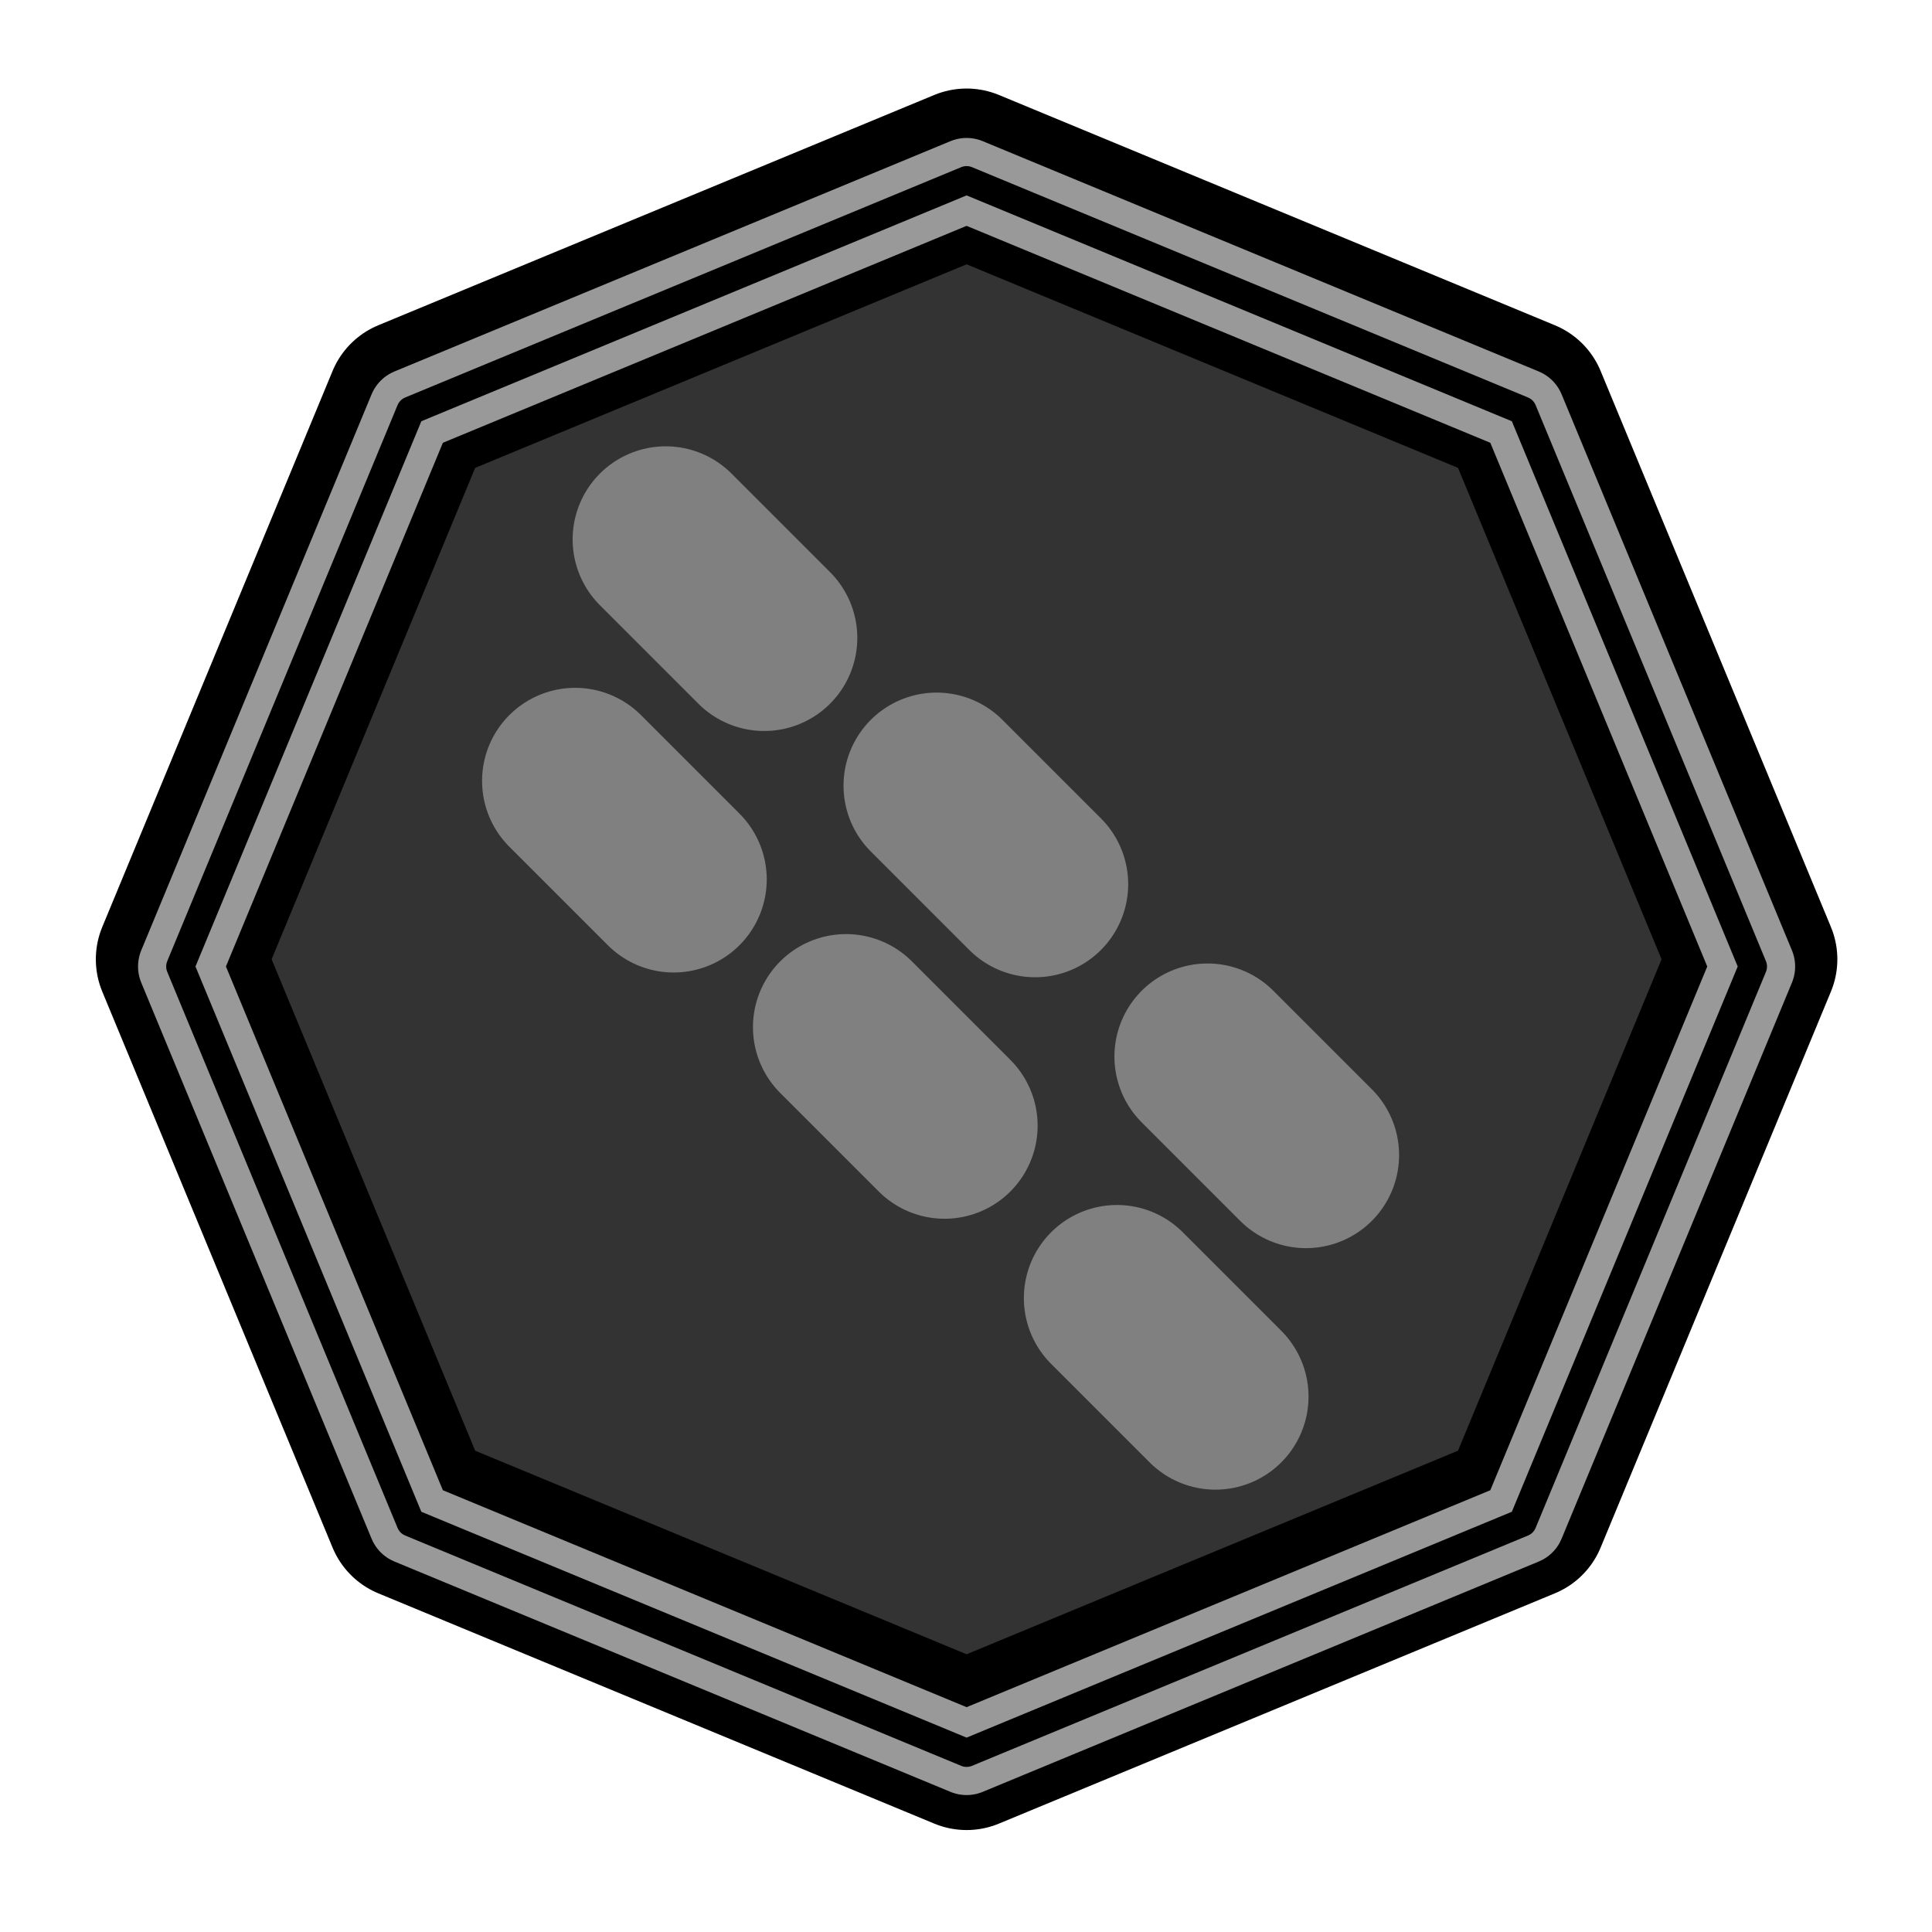 <?xml version="1.0" encoding="UTF-8" standalone="no"?>
<svg
   width="512"
   height="512"
   viewBox="0 0 135.467 135.467"
   version="1.1"
   id="svg8"
   sodipodi:docname="barbette-railgun.svg"
   inkscape:version="1.1.2 (0a00cf5339, 2022-02-04)"
   xmlns:inkscape="http://www.inkscape.org/namespaces/inkscape"
   xmlns:sodipodi="http://sodipodi.sourceforge.net/DTD/sodipodi-0.dtd"
   xmlns="http://www.w3.org/2000/svg"
   xmlns:svg="http://www.w3.org/2000/svg"
   xmlns:rdf="http://www.w3.org/1999/02/22-rdf-syntax-ns#"
   xmlns:cc="http://creativecommons.org/ns#"
   xmlns:dc="http://purl.org/dc/elements/1.1/">
  <defs
     id="defs2">
    <marker
       style="overflow:visible;"
       id="Arrow1Mend"
       refX="0.0"
       refY="0.0"
       orient="auto"
       inkscape:stockid="Arrow1Mend"
       inkscape:isstock="true">
      <path
         transform="scale(0.4) rotate(180) translate(10,0)"
         style="fill-rule:evenodd;stroke:#ffffff;stroke-width:1pt;stroke-opacity:1;fill:#ffffff;fill-opacity:1"
         d="M 0.0,0.0 L 5.0,-5.0 L -12.5,0.0 L 5.0,5.0 L 0.0,0.0 z "
         id="path868" />
    </marker>
    <marker
       style="overflow:visible;"
       id="marker1227"
       refX="0.0"
       refY="0.0"
       orient="auto"
       inkscape:stockid="Arrow1Lend"
       inkscape:isstock="true">
      <path
         transform="scale(0.8) rotate(180) translate(12.5,0)"
         style="fill-rule:evenodd;stroke:#ffffff;stroke-width:1pt;stroke-opacity:1;fill:#ffffff;fill-opacity:1"
         d="M 0.0,0.0 L 5.0,-5.0 L -12.5,0.0 L 5.0,5.0 L 0.0,0.0 z "
         id="path1225" />
    </marker>
    <marker
       style="overflow:visible;"
       id="Arrow1Lend"
       refX="0.0"
       refY="0.0"
       orient="auto"
       inkscape:stockid="Arrow1Lend"
       inkscape:isstock="true">
      <path
         transform="scale(0.8) rotate(180) translate(12.5,0)"
         style="fill-rule:evenodd;stroke:#ffffff;stroke-width:1pt;stroke-opacity:1;fill:#ffffff;fill-opacity:1"
         d="M 0.0,0.0 L 5.0,-5.0 L -12.5,0.0 L 5.0,5.0 L 0.0,0.0 z "
         id="path862" />
    </marker>
  </defs>
  <sodipodi:namedview
     id="base"
     pagecolor="#ffffff"
     bordercolor="#666666"
     borderopacity="1.0"
     inkscape:pageopacity="0"
     inkscape:pageshadow="2"
     inkscape:zoom="1.979899"
     inkscape:cx="75.761441"
     inkscape:cy="208.09142"
     inkscape:document-units="mm"
     inkscape:current-layer="layer1"
     inkscape:document-rotation="0"
     showgrid="true"
     inkscape:window-width="2560"
     inkscape:window-height="1343"
     inkscape:window-x="1200"
     inkscape:window-y="381"
     inkscape:window-maximized="1"
     inkscape:snap-grids="true"
     units="px"
     inkscape:pagecheckerboard="false">
    <inkscape:grid
       type="xygrid"
       id="grid876"
       empcolor="#ffffff"
       empopacity="0.612"
       color="#ffffff"
       opacity="0.125"
       empspacing="4"
       units="px"
       spacingx="2.117"
       spacingy="2.117" />
  </sodipodi:namedview>
  <g
     inkscape:groupmode="layer"
     id="layer2"
     inkscape:label="Background"
     style="display:inline"
     sodipodi:insensitive="true">
    <path
       sodipodi:type="star"
       style="display:inline;fill:#333333;stroke:none;stroke-width:63.644;stroke-linecap:round;stroke-linejoin:round;stroke-miterlimit:4;stroke-dasharray:none;stroke-dashoffset:49.6;paint-order:markers fill stroke;stop-color:#000000"
       id="path84"
       inkscape:flatsided="true"
       sodipodi:sides="8"
       sodipodi:cx="120"
       sodipodi:cy="104"
       sodipodi:r1="296.4321"
       sodipodi:r2="273.86755"
       sodipodi:arg1="1.5707963"
       sodipodi:arg2="1.9634954"
       inkscape:rounded="0"
       inkscape:randomized="0"
       transform="matrix(0.2,0,0,0.2,43.674,46.98)"
       d="M 120,400.432 -89.609,313.609 -176.432,104 l 86.823,-209.609 209.609,-86.823 209.609,86.823 86.823,209.609 -86.823,209.609 z" />
  </g>
  <g
     inkscape:label="Icon"
     inkscape:groupmode="layer"
     id="layer1"
     style="display:inline">
    <path
       style="display:inline;fill:#999999;stroke:#808080;stroke-width:13.053;stroke-linecap:round;stroke-linejoin:round;stroke-miterlimit:4;stroke-dasharray:none;stroke-dashoffset:49.6;paint-order:markers fill stroke;stop-color:#000000"
       d="M 72.579,61.996 65.672,55.089"
       id="path5671"
       sodipodi:nodetypes="cc" />
    <path
       style="display:inline;fill:#999999;stroke:#808080;stroke-width:13.053;stroke-linecap:round;stroke-linejoin:round;stroke-miterlimit:4;stroke-dasharray:none;stroke-dashoffset:49.6;paint-order:markers fill stroke;stop-color:#000000"
       d="M 53.585,44.729 46.678,37.821"
       id="path5671-6"
       sodipodi:nodetypes="cc" />
    <path
       style="display:inline;fill:#999999;stroke:#808080;stroke-width:13.053;stroke-linecap:round;stroke-linejoin:round;stroke-miterlimit:4;stroke-dasharray:none;stroke-dashoffset:49.6;paint-order:markers fill stroke;stop-color:#000000"
       d="M 66.229,78.929 59.322,72.022"
       id="path5671-1"
       sodipodi:nodetypes="cc" />
    <path
       style="display:inline;fill:#999999;stroke:#808080;stroke-width:13.053;stroke-linecap:round;stroke-linejoin:round;stroke-miterlimit:4;stroke-dasharray:none;stroke-dashoffset:49.6;paint-order:markers fill stroke;stop-color:#000000"
       d="m 47.235,61.662 -6.907,-6.907"
       id="path5671-2"
       sodipodi:nodetypes="cc" />
    <path
       style="display:inline;fill:#999999;stroke:#808080;stroke-width:13.053;stroke-linecap:round;stroke-linejoin:round;stroke-miterlimit:4;stroke-dasharray:none;stroke-dashoffset:49.6;paint-order:markers fill stroke;stop-color:#000000"
       d="M 85.224,97.924 78.317,91.017"
       id="path5671-9"
       sodipodi:nodetypes="cc" />
    <path
       style="display:inline;fill:#999999;stroke:#808080;stroke-width:13.053;stroke-linecap:round;stroke-linejoin:round;stroke-miterlimit:4;stroke-dasharray:none;stroke-dashoffset:49.6;paint-order:markers fill stroke;stop-color:#000000"
       d="M 91.574,80.99 84.667,74.083"
       id="path5671-3"
       sodipodi:nodetypes="cc" />
  </g>
  <g
     inkscape:groupmode="layer"
     id="layer3"
     inkscape:label="Foreground"
     style="display:inline"
     sodipodi:insensitive="true">
    <path
       sodipodi:type="star"
       style="display:inline;fill:none;stroke:#000000;stroke-width:63.644;stroke-linecap:round;stroke-linejoin:round;stroke-miterlimit:4;stroke-dasharray:none;stroke-dashoffset:49.6;paint-order:markers fill stroke;stop-color:#000000"
       id="path84-7"
       inkscape:flatsided="true"
       sodipodi:sides="8"
       sodipodi:cx="120"
       sodipodi:cy="104"
       sodipodi:r1="296.4321"
       sodipodi:r2="273.86755"
       sodipodi:arg1="1.5707963"
       sodipodi:arg2="1.9634954"
       inkscape:rounded="0"
       inkscape:randomized="0"
       transform="matrix(0.186,0,0,0.186,45.455,47.919)"
       d="M 120,400.432 -89.609,313.609 -176.432,104 l 86.823,-209.609 209.609,-86.823 209.609,86.823 86.823,209.609 -86.823,209.609 z" />
    <path
       sodipodi:type="star"
       style="display:inline;fill:none;stroke:#999999;stroke-width:31.822;stroke-linecap:round;stroke-linejoin:round;stroke-miterlimit:4;stroke-dasharray:none;stroke-dashoffset:49.6;paint-order:markers fill stroke;stop-color:#000000"
       id="path84-3"
       inkscape:flatsided="true"
       sodipodi:sides="8"
       sodipodi:cx="120"
       sodipodi:cy="104"
       sodipodi:r1="296.4321"
       sodipodi:r2="273.86755"
       sodipodi:arg1="1.5707963"
       sodipodi:arg2="1.9634954"
       inkscape:rounded="0"
       inkscape:randomized="0"
       transform="matrix(0.186,0,0,0.186,45.455,48.425)"
       d="M 120,400.432 -89.609,313.609 -176.432,104 l 86.823,-209.609 209.609,-86.823 209.609,86.823 86.823,209.609 -86.823,209.609 z" />
    <path
       sodipodi:type="star"
       style="display:inline;fill:none;stroke:#000000;stroke-width:10.607;stroke-linecap:round;stroke-linejoin:round;stroke-miterlimit:4;stroke-dasharray:none;stroke-dashoffset:49.6;paint-order:markers fill stroke;stop-color:#000000"
       id="path84-3-6"
       inkscape:flatsided="true"
       sodipodi:sides="8"
       sodipodi:cx="120"
       sodipodi:cy="104"
       sodipodi:r1="296.4321"
       sodipodi:r2="273.86755"
       sodipodi:arg1="1.5707963"
       sodipodi:arg2="1.9634954"
       inkscape:rounded="0"
       inkscape:randomized="0"
       transform="matrix(0.186,0,0,0.186,45.455,48.425)"
       d="M 120,400.432 -89.609,313.609 -176.432,104 l 86.823,-209.609 209.609,-86.823 209.609,86.823 86.823,209.609 -86.823,209.609 z" />
  </g>
</svg>
